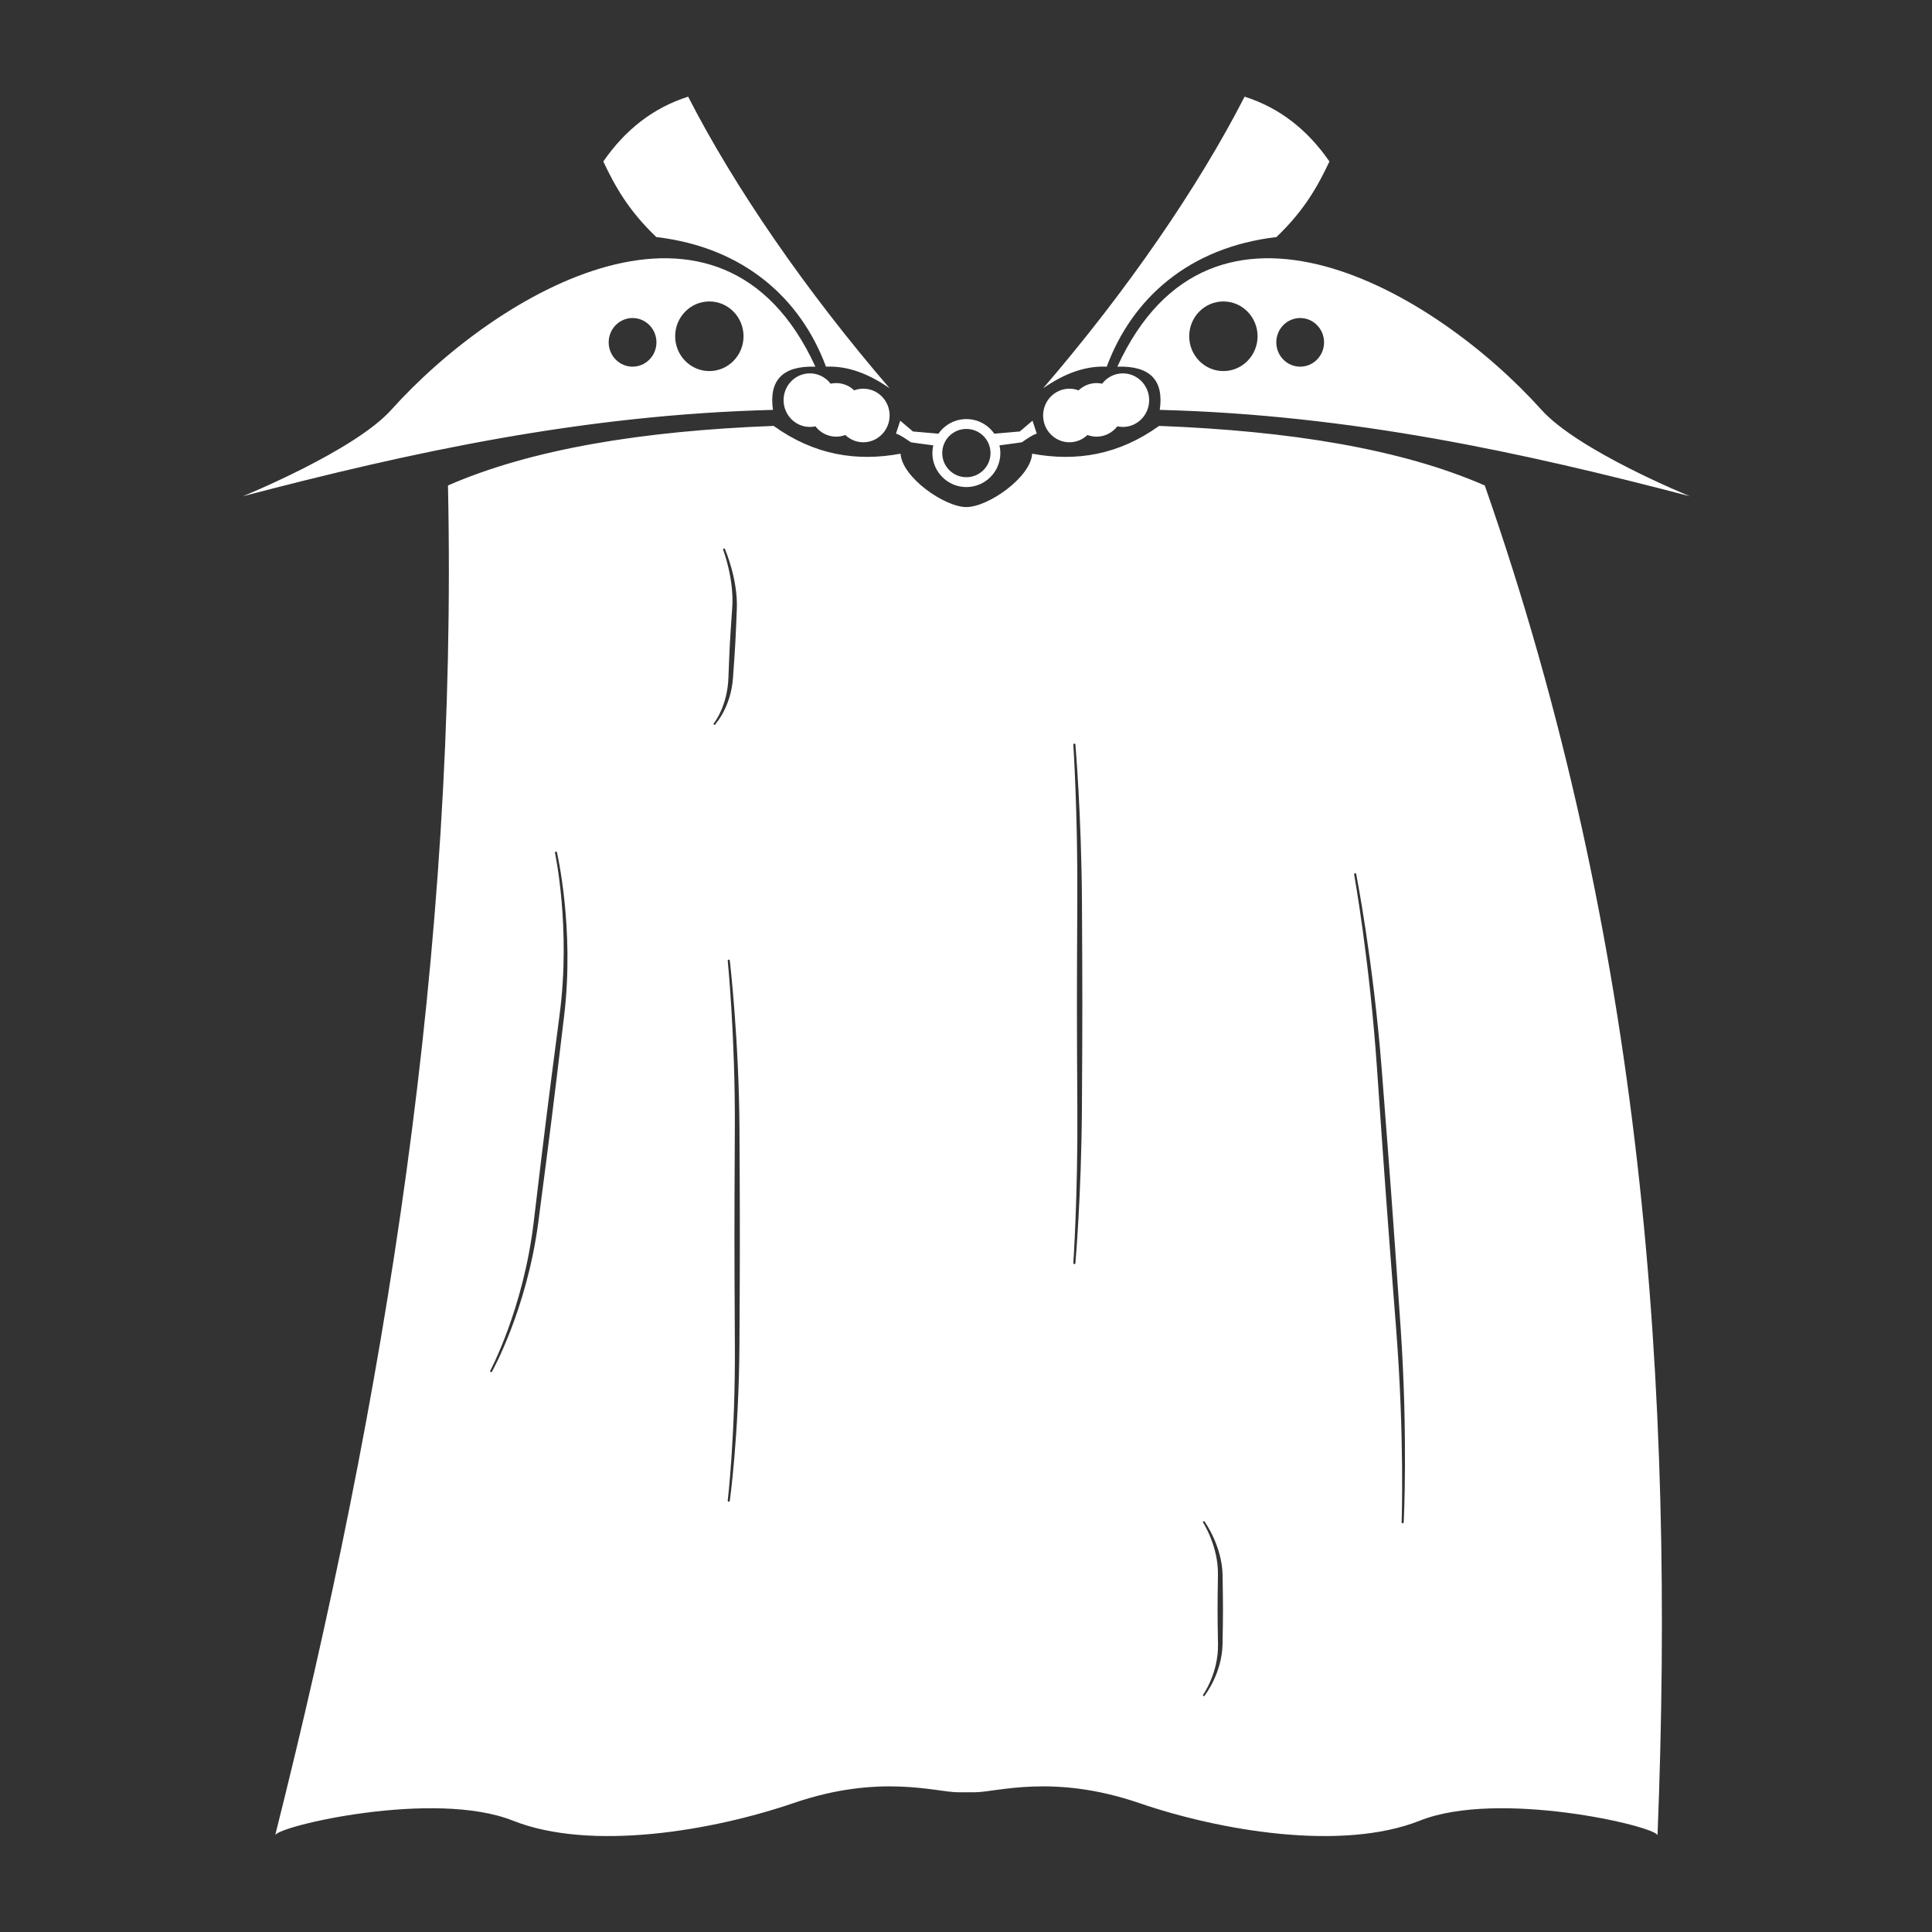 <?xml version="1.0" encoding="UTF-8" standalone="no"?>
<!DOCTYPE svg PUBLIC "-//W3C//DTD SVG 1.1//EN" "http://www.w3.org/Graphics/SVG/1.1/DTD/svg11.dtd">
<svg width="100%" height="100%" viewBox="0 0 1000 1000" version="1.1" xmlns="http://www.w3.org/2000/svg" xmlns:xlink="http://www.w3.org/1999/xlink" xml:space="preserve" xmlns:serif="http://www.serif.com/" style="fill-rule:evenodd;clip-rule:evenodd;stroke-linejoin:round;stroke-miterlimit:2;">
    <rect x="0" y="0" width="1000" height="1000" fill="#333333" stroke="none"/>
    <g transform="matrix(1.118,0,0,1.118,-58.809,-61.762)">
        <path d="M496,885C486.055,885 459.954,876.297 420,890C382.768,902.77 326.272,912.546 290,898.125C253.657,883.676 181.2,900.641 180.015,904.887L180,905C179.999,904.963 180.004,904.925 180.015,904.887C230.879,702.473 264.567,495.885 260,280C298.54,263.156 349.984,254.739 410.769,252.423C429.483,265.877 449.179,269.084 469.546,265.281C470.146,276.153 489.849,290 500,290C510.151,290 529.855,276.153 530.454,265.281C550.821,269.084 570.517,265.877 589.232,252.423C650.016,254.739 701.46,263.156 740,280C813.433,489.943 828.183,697.819 819.985,904.887C819.996,904.925 820.001,904.963 820,905L819.985,904.887C818.8,900.641 746.343,883.676 710,898.125C673.729,912.546 617.232,902.77 580,890C540.046,876.297 513.945,885 504,885L496,885ZM609.514,760C609.514,760 616.732,771.011 616.472,784.46C616.412,787.54 616.369,790.77 616.336,794.06C616.314,796.177 616.297,798.319 616.298,800.46C616.298,802.602 616.316,804.743 616.339,806.86C616.375,810.151 616.429,813.381 616.49,816.46C616.755,829.909 609.514,840 609.514,840C609.514,840.268 609.732,840.486 610,840.486C610.268,840.486 610.486,840.268 610.486,840C610.486,840 618.34,829.909 618.605,816.46C618.666,813.381 618.719,810.151 618.756,806.86C618.779,804.743 618.796,802.602 618.797,800.46C618.797,798.319 618.78,796.177 618.759,794.06C618.726,790.77 618.683,787.54 618.623,784.46C618.363,771.011 610.486,760 610.486,760C610.486,759.732 610.268,759.514 610,759.514C609.732,759.514 609.514,759.732 609.514,760ZM679.515,460.036C679.515,460.036 686.691,499.75 690.128,550.183C690.916,561.735 691.761,573.853 692.633,586.193C693.194,594.133 693.765,602.165 694.355,610.196C694.944,618.227 695.55,626.256 696.156,634.193C697.097,646.528 698.039,658.639 698.946,670.182C702.908,720.577 701.515,760.036 701.515,760.036C701.534,760.303 701.768,760.505 702.036,760.485C702.303,760.466 702.505,760.232 702.485,759.964C702.485,759.964 704.488,720.461 701.056,670.027C700.27,658.475 699.435,646.356 698.566,634.016C698.007,626.076 697.436,618.044 696.847,610.013C696.259,601.982 695.653,593.953 695.049,586.016C694.112,573.681 693.18,561.569 692.274,550.026C688.317,499.63 680.485,459.964 680.485,459.964C680.466,459.697 680.232,459.495 679.964,459.515C679.697,459.534 679.495,459.768 679.515,460.036ZM389.514,500C389.514,500 393.063,535.896 392.803,577.908C392.743,587.531 392.7,597.627 392.667,607.908C392.645,614.524 392.628,621.216 392.629,627.908C392.629,634.601 392.647,641.293 392.67,647.908C392.706,658.19 392.76,668.286 392.821,677.908C393.086,719.921 389.514,750 389.514,750C389.514,750.268 389.732,750.486 390,750.486C390.268,750.486 390.486,750.268 390.486,750C390.486,750 394.671,719.921 394.936,677.908C394.997,668.285 395.05,658.19 395.087,647.908C395.11,641.293 395.127,634.601 395.128,627.908C395.128,621.216 395.111,614.524 395.09,607.908C395.057,597.627 395.014,587.531 394.954,577.908C394.694,535.896 390.486,500 390.486,500C390.486,499.732 390.268,499.514 390,499.514C389.732,499.514 389.514,499.732 389.514,500ZM309.517,449.94C309.517,449.94 316.984,484.634 311.684,524.935C310.471,534.165 309.216,543.852 307.949,553.718C307.135,560.066 306.314,566.488 305.512,572.913C304.709,579.337 303.923,585.764 303.153,592.118C301.955,601.993 300.797,611.691 299.702,620.937C294.924,661.302 279.517,689.94 279.517,689.94C279.484,690.206 279.673,690.449 279.94,690.483C280.206,690.516 280.449,690.327 280.483,690.06C280.483,690.06 296.496,661.498 301.801,621.199C303.016,611.969 304.281,602.283 305.551,592.418C306.368,586.07 307.188,579.647 307.992,573.223C308.795,566.798 309.581,560.372 310.354,554.018C311.555,544.144 312.724,534.447 313.819,525.201C318.602,484.837 310.483,450.06 310.483,450.06C310.516,449.794 310.327,449.551 310.06,449.517C309.794,449.484 309.551,449.673 309.517,449.94ZM549.514,400C549.514,400 551.621,432.205 551.36,472.537C551.301,481.775 551.257,491.467 551.224,501.337C551.203,507.688 551.186,514.113 551.187,520.537C551.187,526.962 551.204,533.386 551.228,539.737C551.264,549.607 551.318,559.299 551.378,568.537C551.644,608.869 549.514,640 549.514,640C549.514,640.268 549.732,640.486 550,640.486C550.268,640.486 550.486,640.268 550.486,640C550.486,640 553.228,608.869 553.494,568.537C553.555,559.299 553.608,549.607 553.644,539.737C553.668,533.386 553.685,526.962 553.686,520.537C553.686,514.113 553.669,507.688 553.648,501.337C553.615,491.467 553.571,481.775 553.512,472.537C553.251,432.205 550.486,400 550.486,400C550.486,399.732 550.268,399.514 550,399.514C549.732,399.514 549.514,399.732 549.514,400ZM387.35,309.64C387.35,309.64 392.59,323.222 391.587,336.769C391.357,339.871 391.135,343.125 390.92,346.441C390.782,348.575 390.646,350.733 390.528,352.893C390.411,355.052 390.309,357.212 390.216,359.348C390.07,362.668 389.945,365.928 389.836,369.036C389.357,382.611 382.928,390.306 382.928,390.306C382.913,390.574 383.119,390.804 383.387,390.819C383.655,390.833 383.885,390.628 383.899,390.36C383.899,390.36 390.939,382.698 391.948,369.152C392.179,366.05 392.411,362.796 392.629,359.48C392.769,357.347 392.905,355.189 393.024,353.029C393.143,350.87 393.244,348.71 393.34,346.574C393.489,343.254 393.624,339.995 393.735,336.887C394.218,323.311 388.322,309.694 388.322,309.694C388.336,309.426 388.131,309.196 387.863,309.181C387.594,309.167 387.365,309.372 387.35,309.64ZM835,285C757.36,264.66 677.952,247.282 589.536,245C591.53,231.073 584.852,224.519 569.899,225C613.671,129.549 716.666,189.77 766.27,245C783.365,264.034 835,285 835,285ZM165,285C242.64,264.66 322.048,247.282 410.464,245C408.47,231.073 415.148,224.519 430.101,225C386.329,129.549 283.334,189.77 233.73,245C216.635,264.034 165,285 165,285ZM487.072,256.032C489.914,251.944 494.647,249.265 500,249.265C505.353,249.265 510.086,251.944 512.928,256.032L524.734,255L530.625,250L532.589,256C530.733,256.376 525.716,260 525.716,260C525.716,260 521.094,260.705 515.328,261.431C515.594,262.578 515.735,263.773 515.735,265C515.735,273.685 508.685,280.735 500,280.735C491.315,280.735 484.265,273.685 484.265,265C484.265,263.773 484.406,262.578 484.672,261.431C478.906,260.705 474.284,260 474.284,260C474.284,260 469.267,256.376 467.411,256L469.375,250L475.266,255L487.072,256.032ZM500,253.824C506.168,253.824 511.176,258.832 511.176,265C511.176,271.168 506.168,276.176 500,276.176C493.832,276.176 488.824,271.168 488.824,265C488.824,258.832 493.832,253.824 500,253.824ZM437.15,232.878C434.921,229.971 431.448,228.1 427.549,228.1C420.829,228.1 415.373,233.657 415.373,240.501C415.373,247.345 420.829,252.902 427.549,252.902C428.432,252.902 429.293,252.806 430.124,252.623C432.352,255.53 435.826,257.401 439.725,257.401C441.21,257.401 442.634,257.129 443.951,256.632C446.13,258.72 449.065,260 452.29,260C459.01,260 464.466,254.443 464.466,247.599C464.466,240.755 459.01,235.199 452.29,235.199C450.804,235.199 449.38,235.47 448.063,235.967C445.884,233.88 442.95,232.599 439.725,232.599C438.842,232.599 437.98,232.695 437.15,232.878ZM562.85,232.878C565.079,229.971 568.552,228.1 572.451,228.1C579.171,228.1 584.627,233.657 584.627,240.501C584.627,247.345 579.171,252.902 572.451,252.902C571.568,252.902 570.707,252.806 569.876,252.623C567.648,255.53 564.174,257.401 560.275,257.401C558.79,257.401 557.366,257.129 556.049,256.632C553.87,258.72 550.935,260 547.71,260C540.99,260 535.534,254.443 535.534,247.599C535.534,240.755 540.99,235.199 547.71,235.199C549.196,235.199 550.62,235.47 551.937,235.967C554.116,233.88 557.05,232.599 560.275,232.599C561.158,232.599 562.02,232.695 562.85,232.878ZM356.462,165C397.03,169.755 423.324,193.476 435.01,225C445.427,224.534 455.142,228.525 464.466,235C425.712,189.978 392.632,141.878 371.19,100C354.941,105.149 342.009,115.394 331.915,130C337.207,141.202 343.401,152.55 356.462,165ZM643.538,165C602.97,169.755 576.676,193.476 564.99,225C554.573,224.534 544.858,228.525 535.534,235C574.288,189.978 607.368,141.878 628.81,100C645.059,105.149 657.991,115.394 668.085,130C662.793,141.202 656.599,152.55 643.538,165ZM381.008,194.803C372.274,194.803 365.182,202.025 365.182,210.921C365.182,219.817 372.274,227.039 381.008,227.039C389.743,227.039 396.834,219.817 396.834,210.921C396.834,202.025 389.743,194.803 381.008,194.803ZM618.992,194.803C627.726,194.803 634.818,202.025 634.818,210.921C634.818,219.817 627.726,227.039 618.992,227.039C610.257,227.039 603.166,219.817 603.166,210.921C603.166,202.025 610.257,194.803 618.992,194.803ZM345.457,202.478C339.355,202.478 334.4,207.524 334.4,213.739C334.4,219.954 339.355,225 345.457,225C351.56,225 356.514,219.954 356.514,213.739C356.514,207.524 351.56,202.478 345.457,202.478ZM654.543,202.478C660.645,202.478 665.6,207.524 665.6,213.739C665.6,219.954 660.645,225 654.543,225C648.44,225 643.486,219.954 643.486,213.739C643.486,207.524 648.44,202.478 654.543,202.478Z" style="fill:white;"/>
    </g>
</svg>
